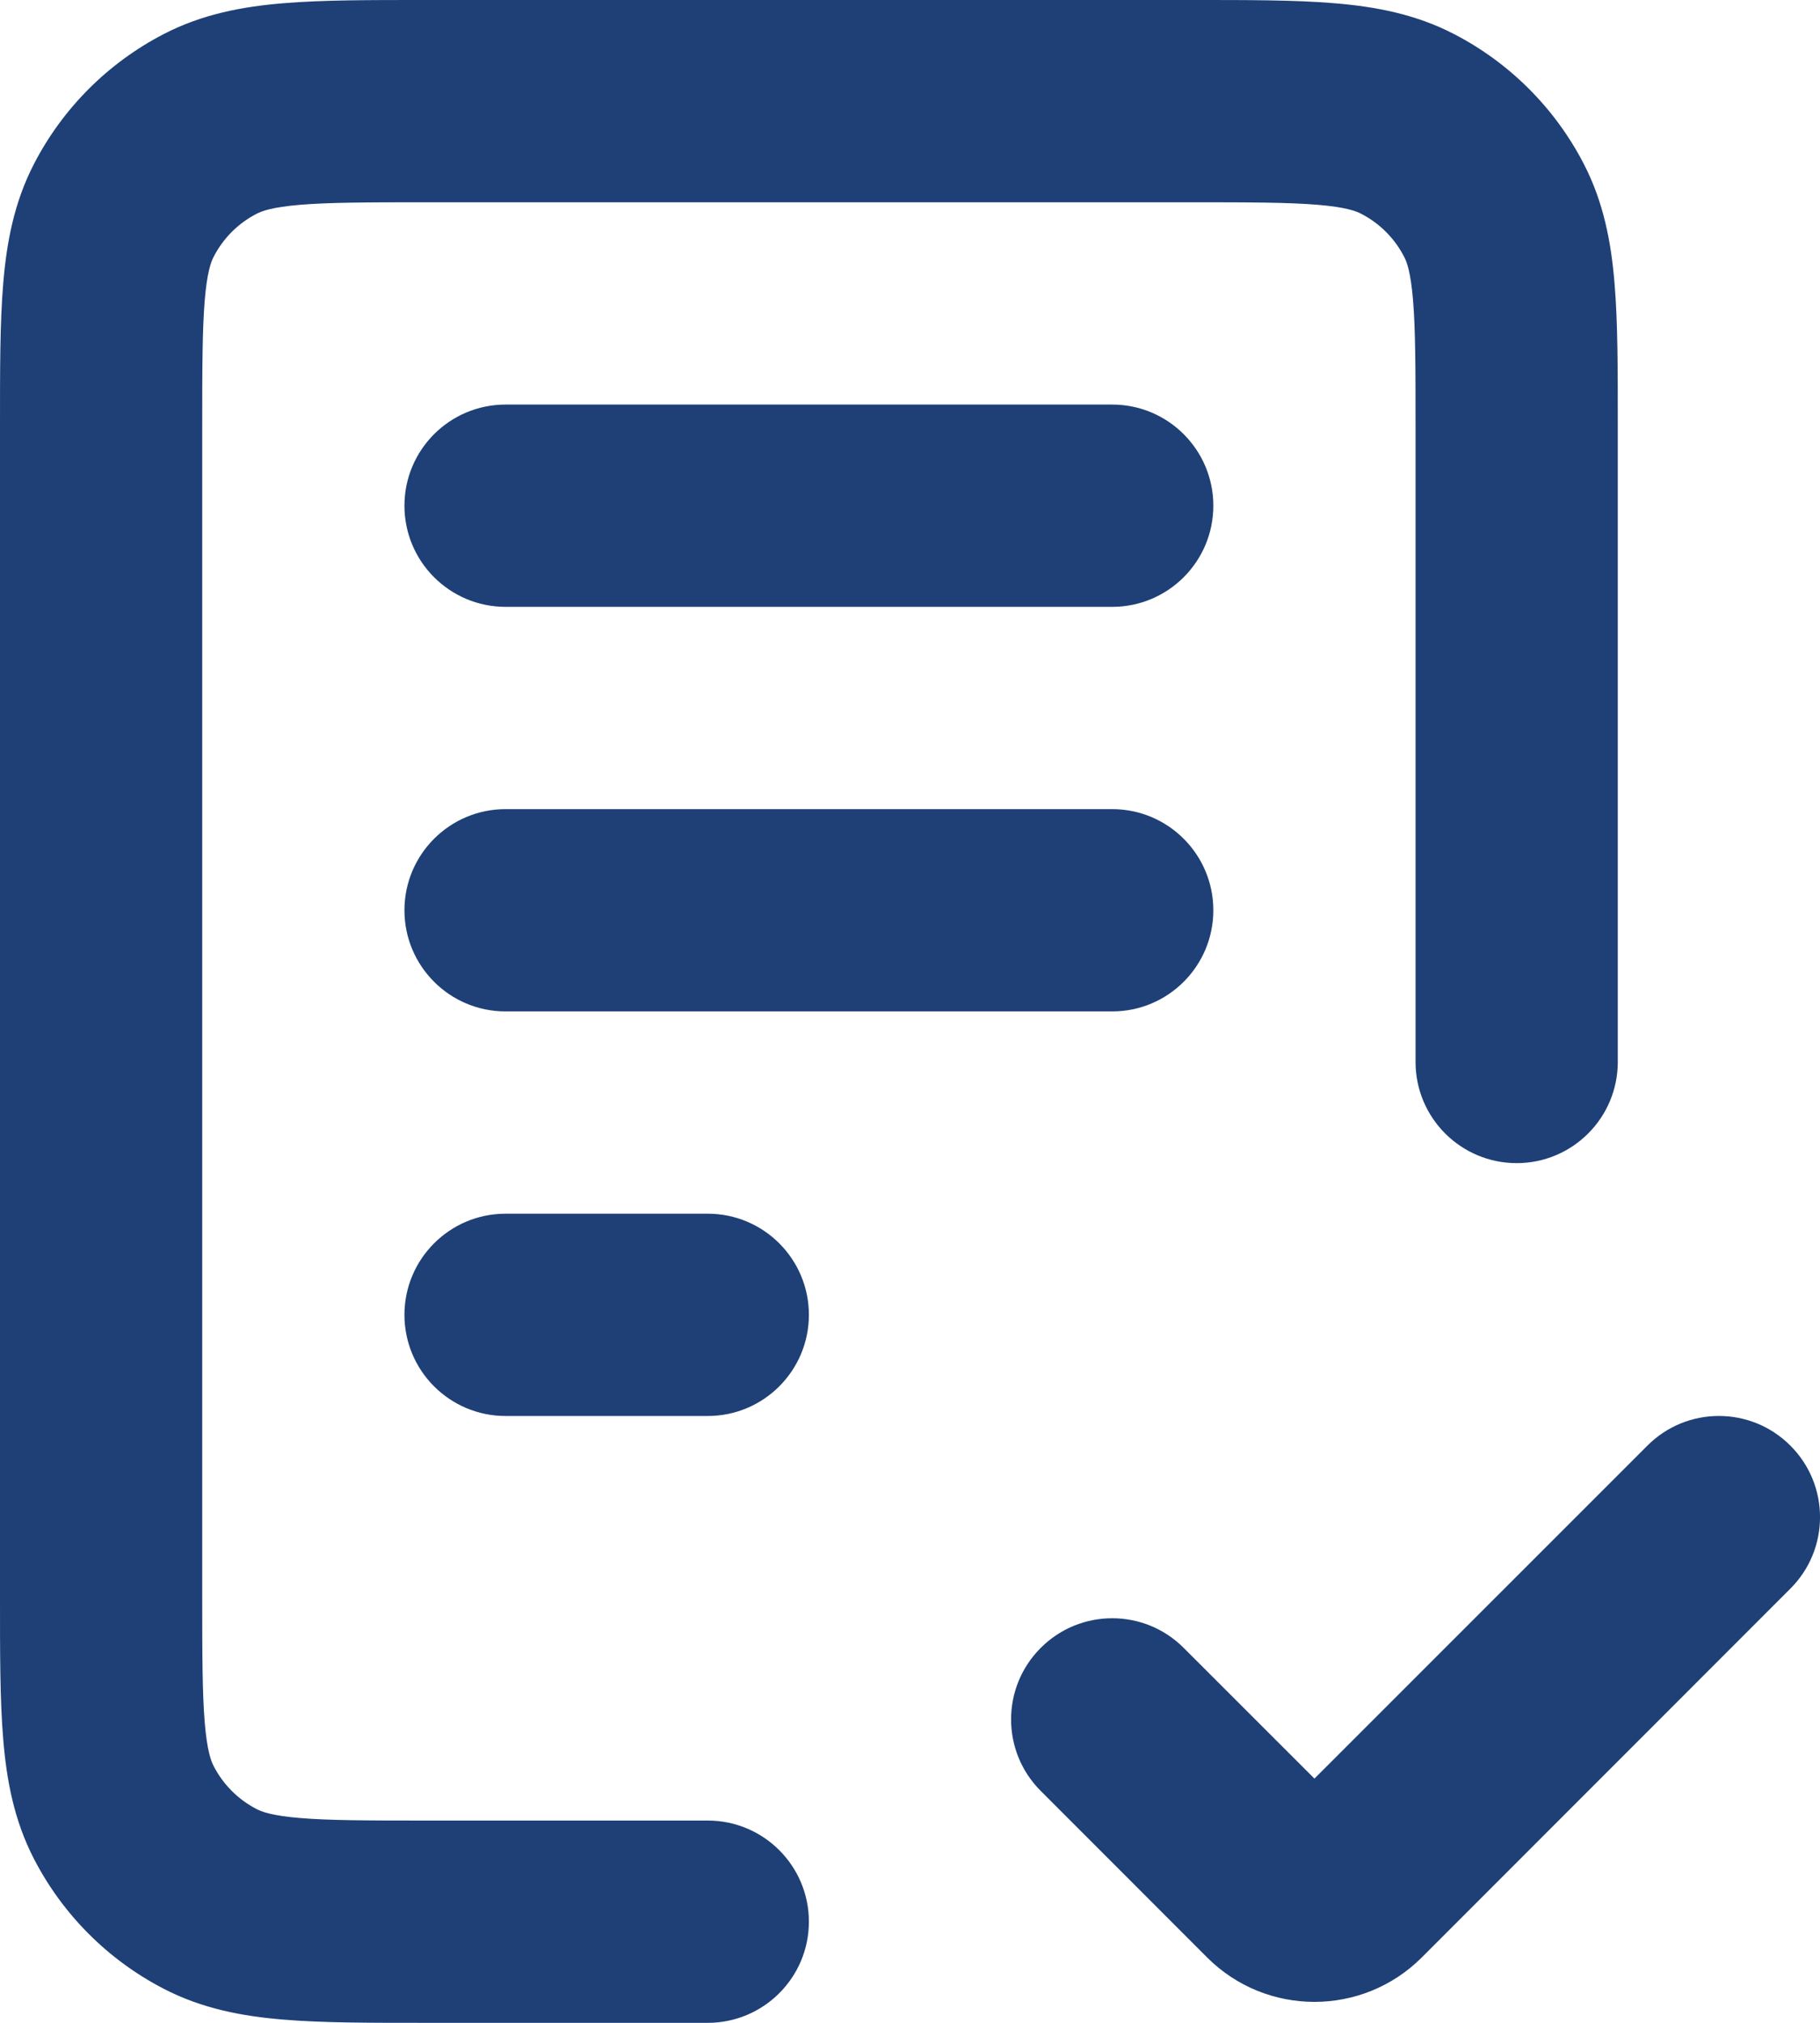 <svg width="18" height="20" viewBox="0 0 18 20" fill="none" xmlns="http://www.w3.org/2000/svg">
<path d="M5 12C4.448 12 4 12.448 4 13C4 13.552 4.448 14 5 14V12ZM7 14C7.552 14 8 13.552 8 13C8 12.448 7.552 12 7 12V14ZM5 8C4.448 8 4 8.448 4 9C4 9.552 4.448 10 5 10V8ZM11 10C11.552 10 12 9.552 12 9C12 8.448 11.552 8 11 8V10ZM5 4C4.448 4 4 4.448 4 5C4 5.552 4.448 6 5 6V4ZM11 6C11.552 6 12 5.552 12 5C12 4.448 11.552 4 11 4V6ZM14 10.5C14 11.052 14.448 11.5 15 11.5C15.552 11.5 16 11.052 16 10.5H14ZM7 20C7.552 20 8 19.552 8 19C8 18.448 7.552 18 7 18V20ZM2.078 18.775L2.539 17.887H2.539L2.078 18.775ZM1.225 17.922L0.338 18.383L0.338 18.383L1.225 17.922ZM13.922 1.225L13.461 2.113L13.461 2.113L13.922 1.225ZM14.775 2.078L13.887 2.539V2.539L14.775 2.078ZM2.078 1.225L1.617 0.338L2.078 1.225ZM1.225 2.078L0.338 1.617L1.225 2.078ZM17.707 15.707C18.098 15.317 18.098 14.683 17.707 14.293C17.317 13.902 16.683 13.902 16.293 14.293L17.707 15.707ZM12.646 18.646L11.939 19.354L12.646 18.646ZM11.707 16.293C11.317 15.902 10.683 15.902 10.293 16.293C9.902 16.683 9.902 17.317 10.293 17.707L11.707 16.293ZM5 14H7V12H5V14ZM5 10H11V8H5V10ZM5 6H11V4H5V6ZM4.22 2H11.78V0H4.22V2ZM14 4.22V10.5H16V4.22H14ZM7 18H4.22V20H7V18ZM2 15.78V4.22H0V15.78H2ZM4.22 18C3.634 18 3.255 17.999 2.967 17.975C2.691 17.952 2.589 17.913 2.539 17.887L1.617 19.662C2 19.861 2.4 19.935 2.802 19.968C3.192 20.001 3.667 20 4.22 20V18ZM0 15.78C0 16.333 -0.001 16.808 0.032 17.198C0.065 17.6 0.139 18 0.338 18.383L2.113 17.461C2.087 17.411 2.048 17.309 2.025 17.033C2.001 16.745 2 16.366 2 15.78H0ZM2.539 17.887C2.356 17.793 2.207 17.644 2.113 17.461L0.338 18.383C0.622 18.931 1.069 19.378 1.617 19.662L2.539 17.887ZM11.78 2C12.366 2 12.745 2.001 13.033 2.025C13.309 2.048 13.411 2.087 13.461 2.113L14.383 0.338C14 0.139 13.6 0.065 13.198 0.032C12.808 -0.001 12.333 0 11.78 0V2ZM16 4.22C16 3.667 16.001 3.192 15.968 2.802C15.935 2.4 15.861 2 15.662 1.617L13.887 2.539C13.914 2.589 13.952 2.691 13.975 2.967C13.999 3.255 14 3.634 14 4.22H16ZM13.461 2.113C13.644 2.207 13.793 2.356 13.887 2.539L15.662 1.617C15.378 1.069 14.931 0.622 14.383 0.338L13.461 2.113ZM4.22 0C3.667 0 3.192 -0.001 2.802 0.032C2.4 0.065 2 0.139 1.617 0.338L2.539 2.113C2.589 2.087 2.691 2.048 2.967 2.025C3.255 2.001 3.634 2 4.22 2V0ZM2 4.22C2 3.634 2.001 3.255 2.025 2.967C2.048 2.691 2.087 2.589 2.113 2.539L0.338 1.617C0.139 2 0.065 2.4 0.032 2.802C-0.001 3.192 0 3.667 0 4.22H2ZM1.617 0.338C1.069 0.622 0.622 1.069 0.338 1.617L2.113 2.539C2.207 2.356 2.356 2.207 2.539 2.113L1.617 0.338ZM14.061 19.354L17.707 15.707L16.293 14.293L12.646 17.939L14.061 19.354ZM13.354 17.939L11.707 16.293L10.293 17.707L11.939 19.354L13.354 17.939ZM12.646 17.939C12.842 17.744 13.158 17.744 13.354 17.939L11.939 19.354C12.525 19.939 13.475 19.939 14.061 19.354L12.646 17.939Z" fill="#1E4076"/>
</svg>
